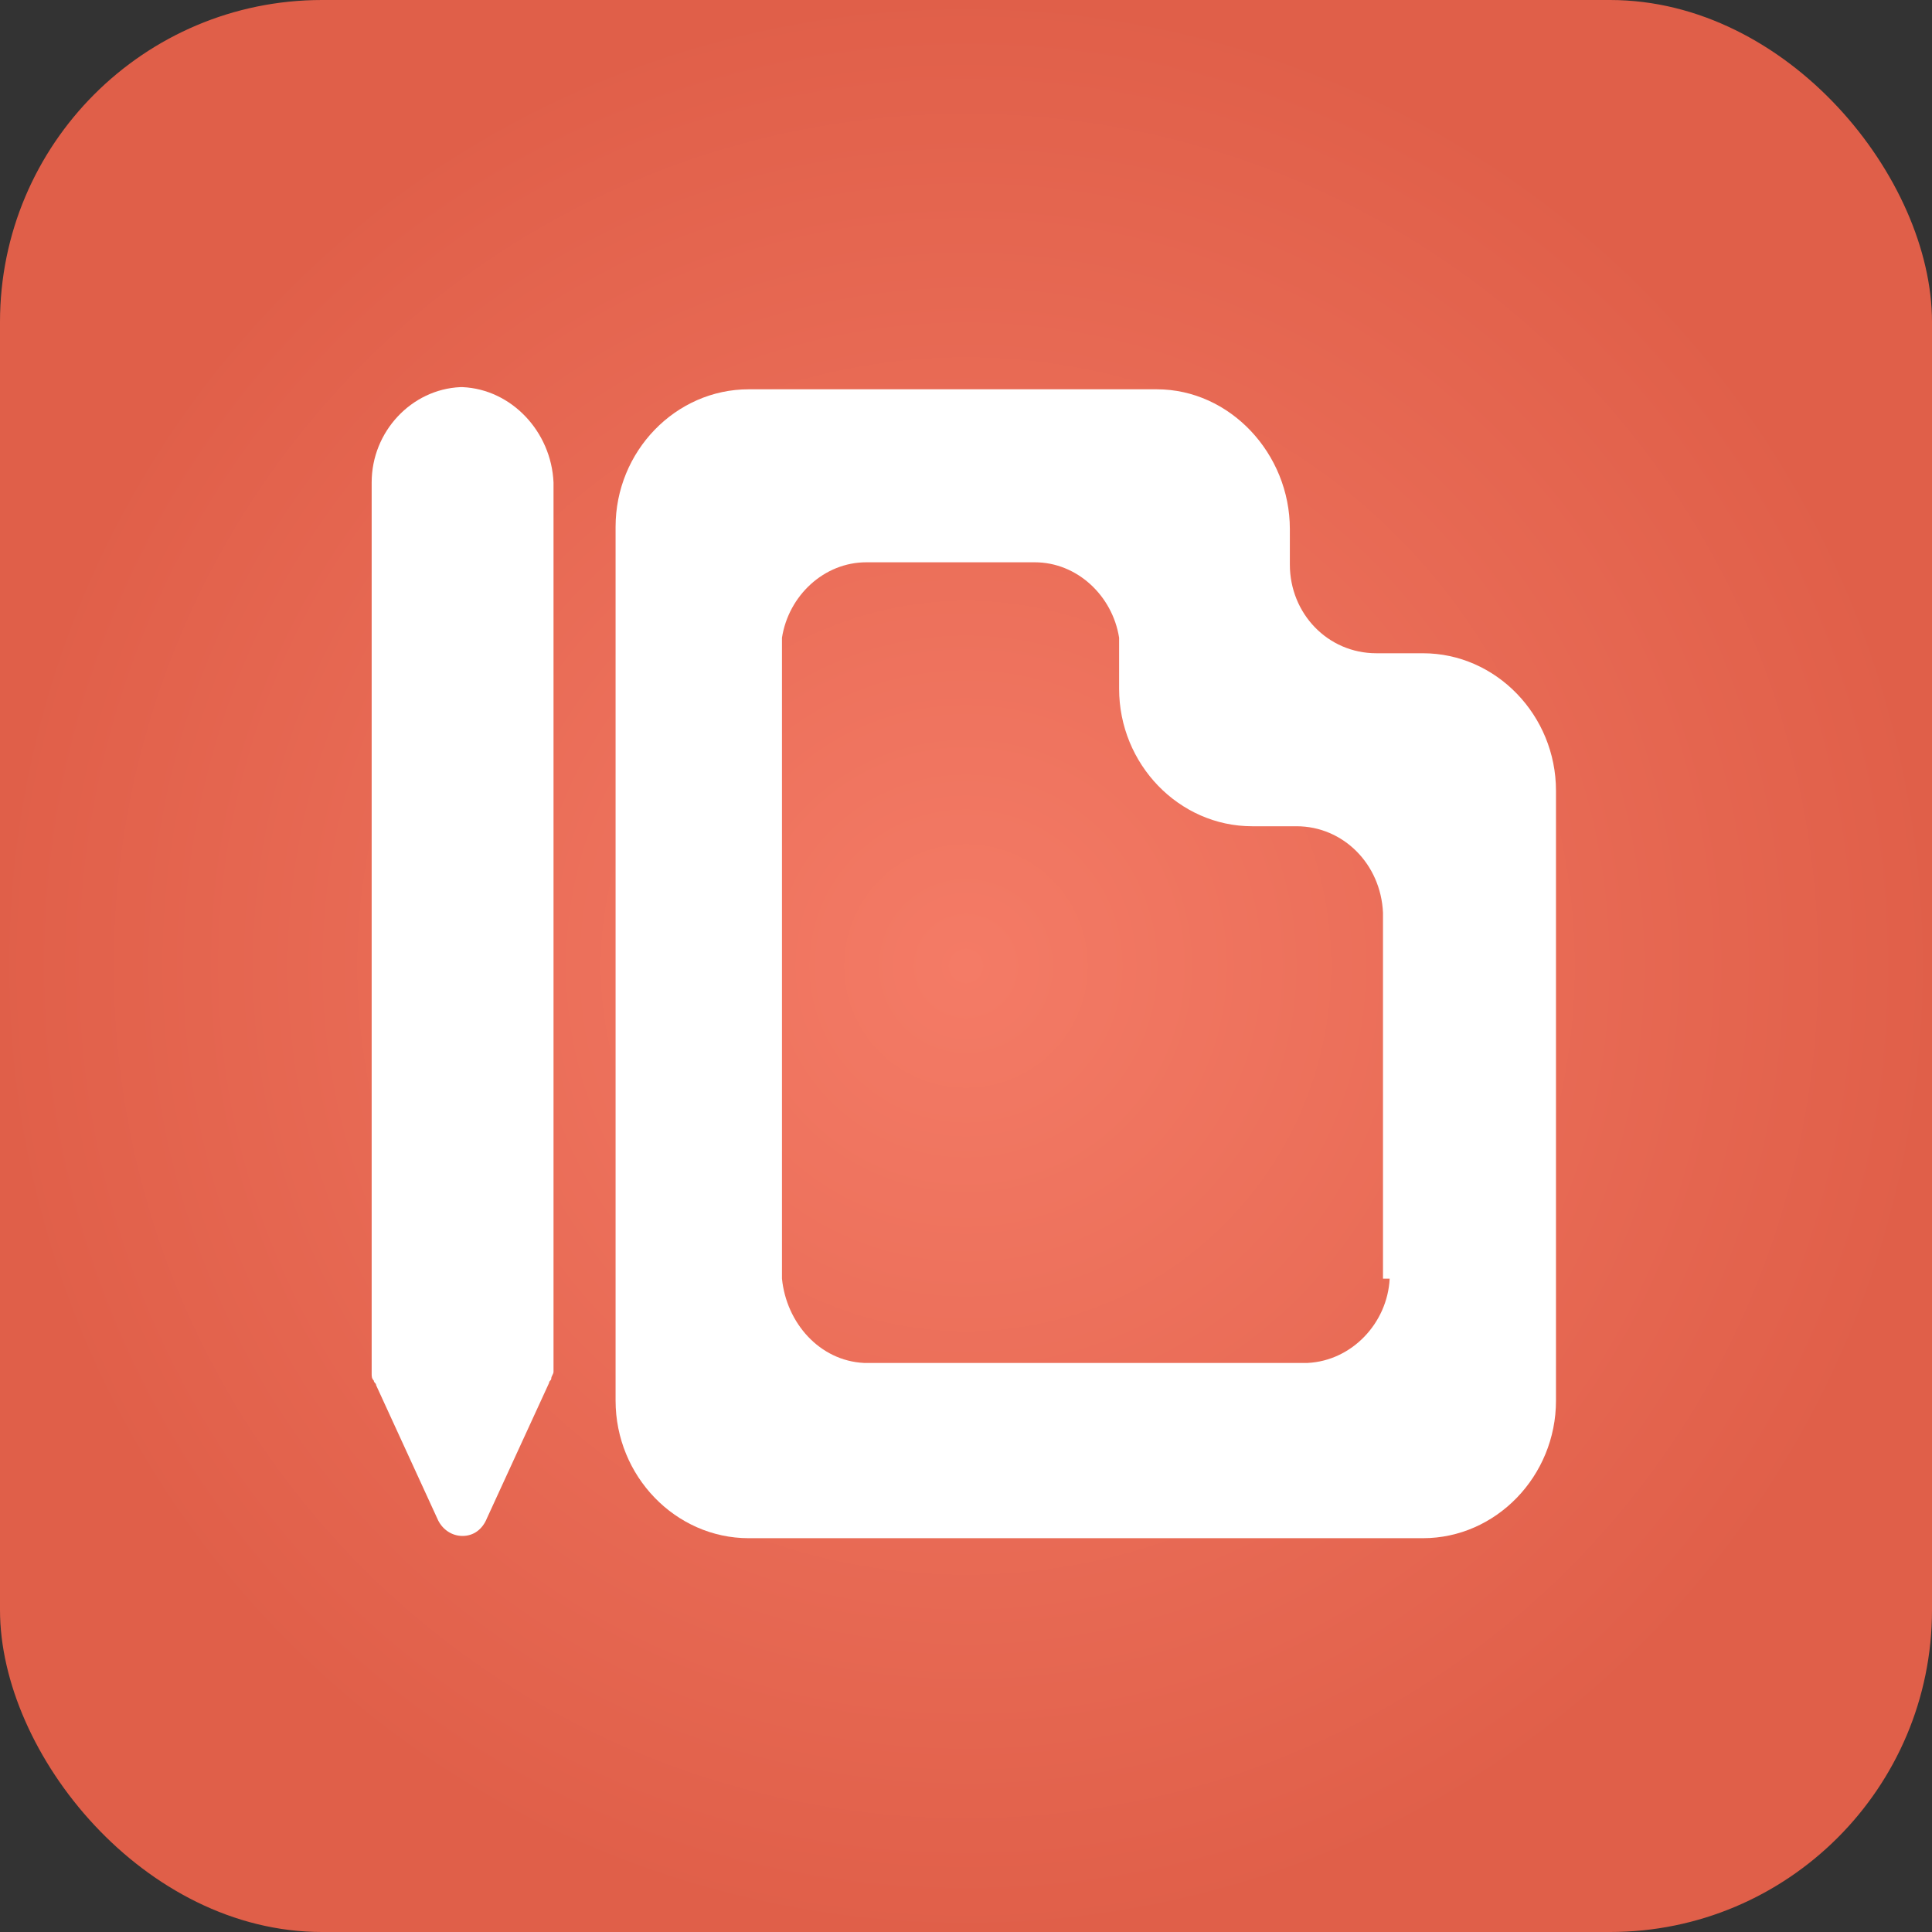 <svg width="24" height="24" viewBox="0 0 24 24" fill="none" xmlns="http://www.w3.org/2000/svg">
<rect x="0" y="0" width="24" height="24" fill="#333333" stroke="none"/>
<rect width="24" height="24" rx="4" fill="url(#paint0_radial_843_24316)"/>
<g clip-path="url(#clip0_843_24316)">
<path d="M9.907 5.718H9.741V5.883H9.907V5.718Z" fill="url(#paint1_linear_843_24316)"/>
<path d="M17.676 8.115H17.401H17.235H17.098C16.491 8.115 16.023 7.619 16.023 7.013V6.82V6.572C16.023 5.635 15.279 4.836 14.37 4.836H14.122H9.301C8.391 4.836 7.647 5.608 7.647 6.544V17.399C7.647 18.336 8.391 19.108 9.301 19.108H17.676C18.585 19.108 19.329 18.336 19.329 17.399V15.03V11.448V10.153V10.016V9.823C19.329 8.886 18.585 8.115 17.676 8.115ZM17.263 15.884C17.235 16.435 16.794 16.904 16.243 16.931H10.733C10.182 16.904 9.769 16.435 9.714 15.884V7.922C9.796 7.398 10.237 6.985 10.761 6.985H12.855C13.378 6.985 13.819 7.398 13.902 7.922V8.335V8.556C13.902 9.492 14.645 10.264 15.555 10.264H15.968H16.106C16.684 10.264 17.153 10.732 17.18 11.338V15.03V15.884H17.263Z" fill="white"/>
<path d="M5.746 4.809C5.719 4.809 5.719 4.809 5.719 4.809C5.113 4.836 4.617 5.36 4.617 5.993V17.069C4.617 17.096 4.617 17.124 4.644 17.151C4.644 17.179 4.672 17.179 4.672 17.207L5.443 18.887C5.498 18.997 5.609 19.08 5.746 19.08C5.884 19.08 5.994 18.997 6.049 18.86L6.821 17.179C6.821 17.151 6.848 17.151 6.848 17.124C6.848 17.096 6.876 17.069 6.876 17.041V5.993C6.848 5.36 6.352 4.836 5.746 4.809Z" fill="white"/>
</g>
<defs>
<radialGradient id="paint0_radial_843_24316" cx="0" cy="0" r="1" gradientUnits="userSpaceOnUse" gradientTransform="translate(12 12) rotate(90) scale(12)">
<stop stop-color="#F47B66"/>
<stop offset="1" stop-color="#E05F49"/>
</radialGradient>
<linearGradient id="paint1_linear_843_24316" x1="9.809" y1="5.678" x2="9.809" y2="5.875" gradientUnits="userSpaceOnUse">
<stop stop-color="#EECA5E"/>
<stop offset="0.505" stop-color="#F6AF60"/>
<stop offset="1" stop-color="#F08D64"/>
</linearGradient>
<clipPath id="clip0_843_24316">
<rect width="15.429" height="15.429" fill="white" transform="translate(4.286 4.285)"/>
</clipPath>
</defs>
</svg>

